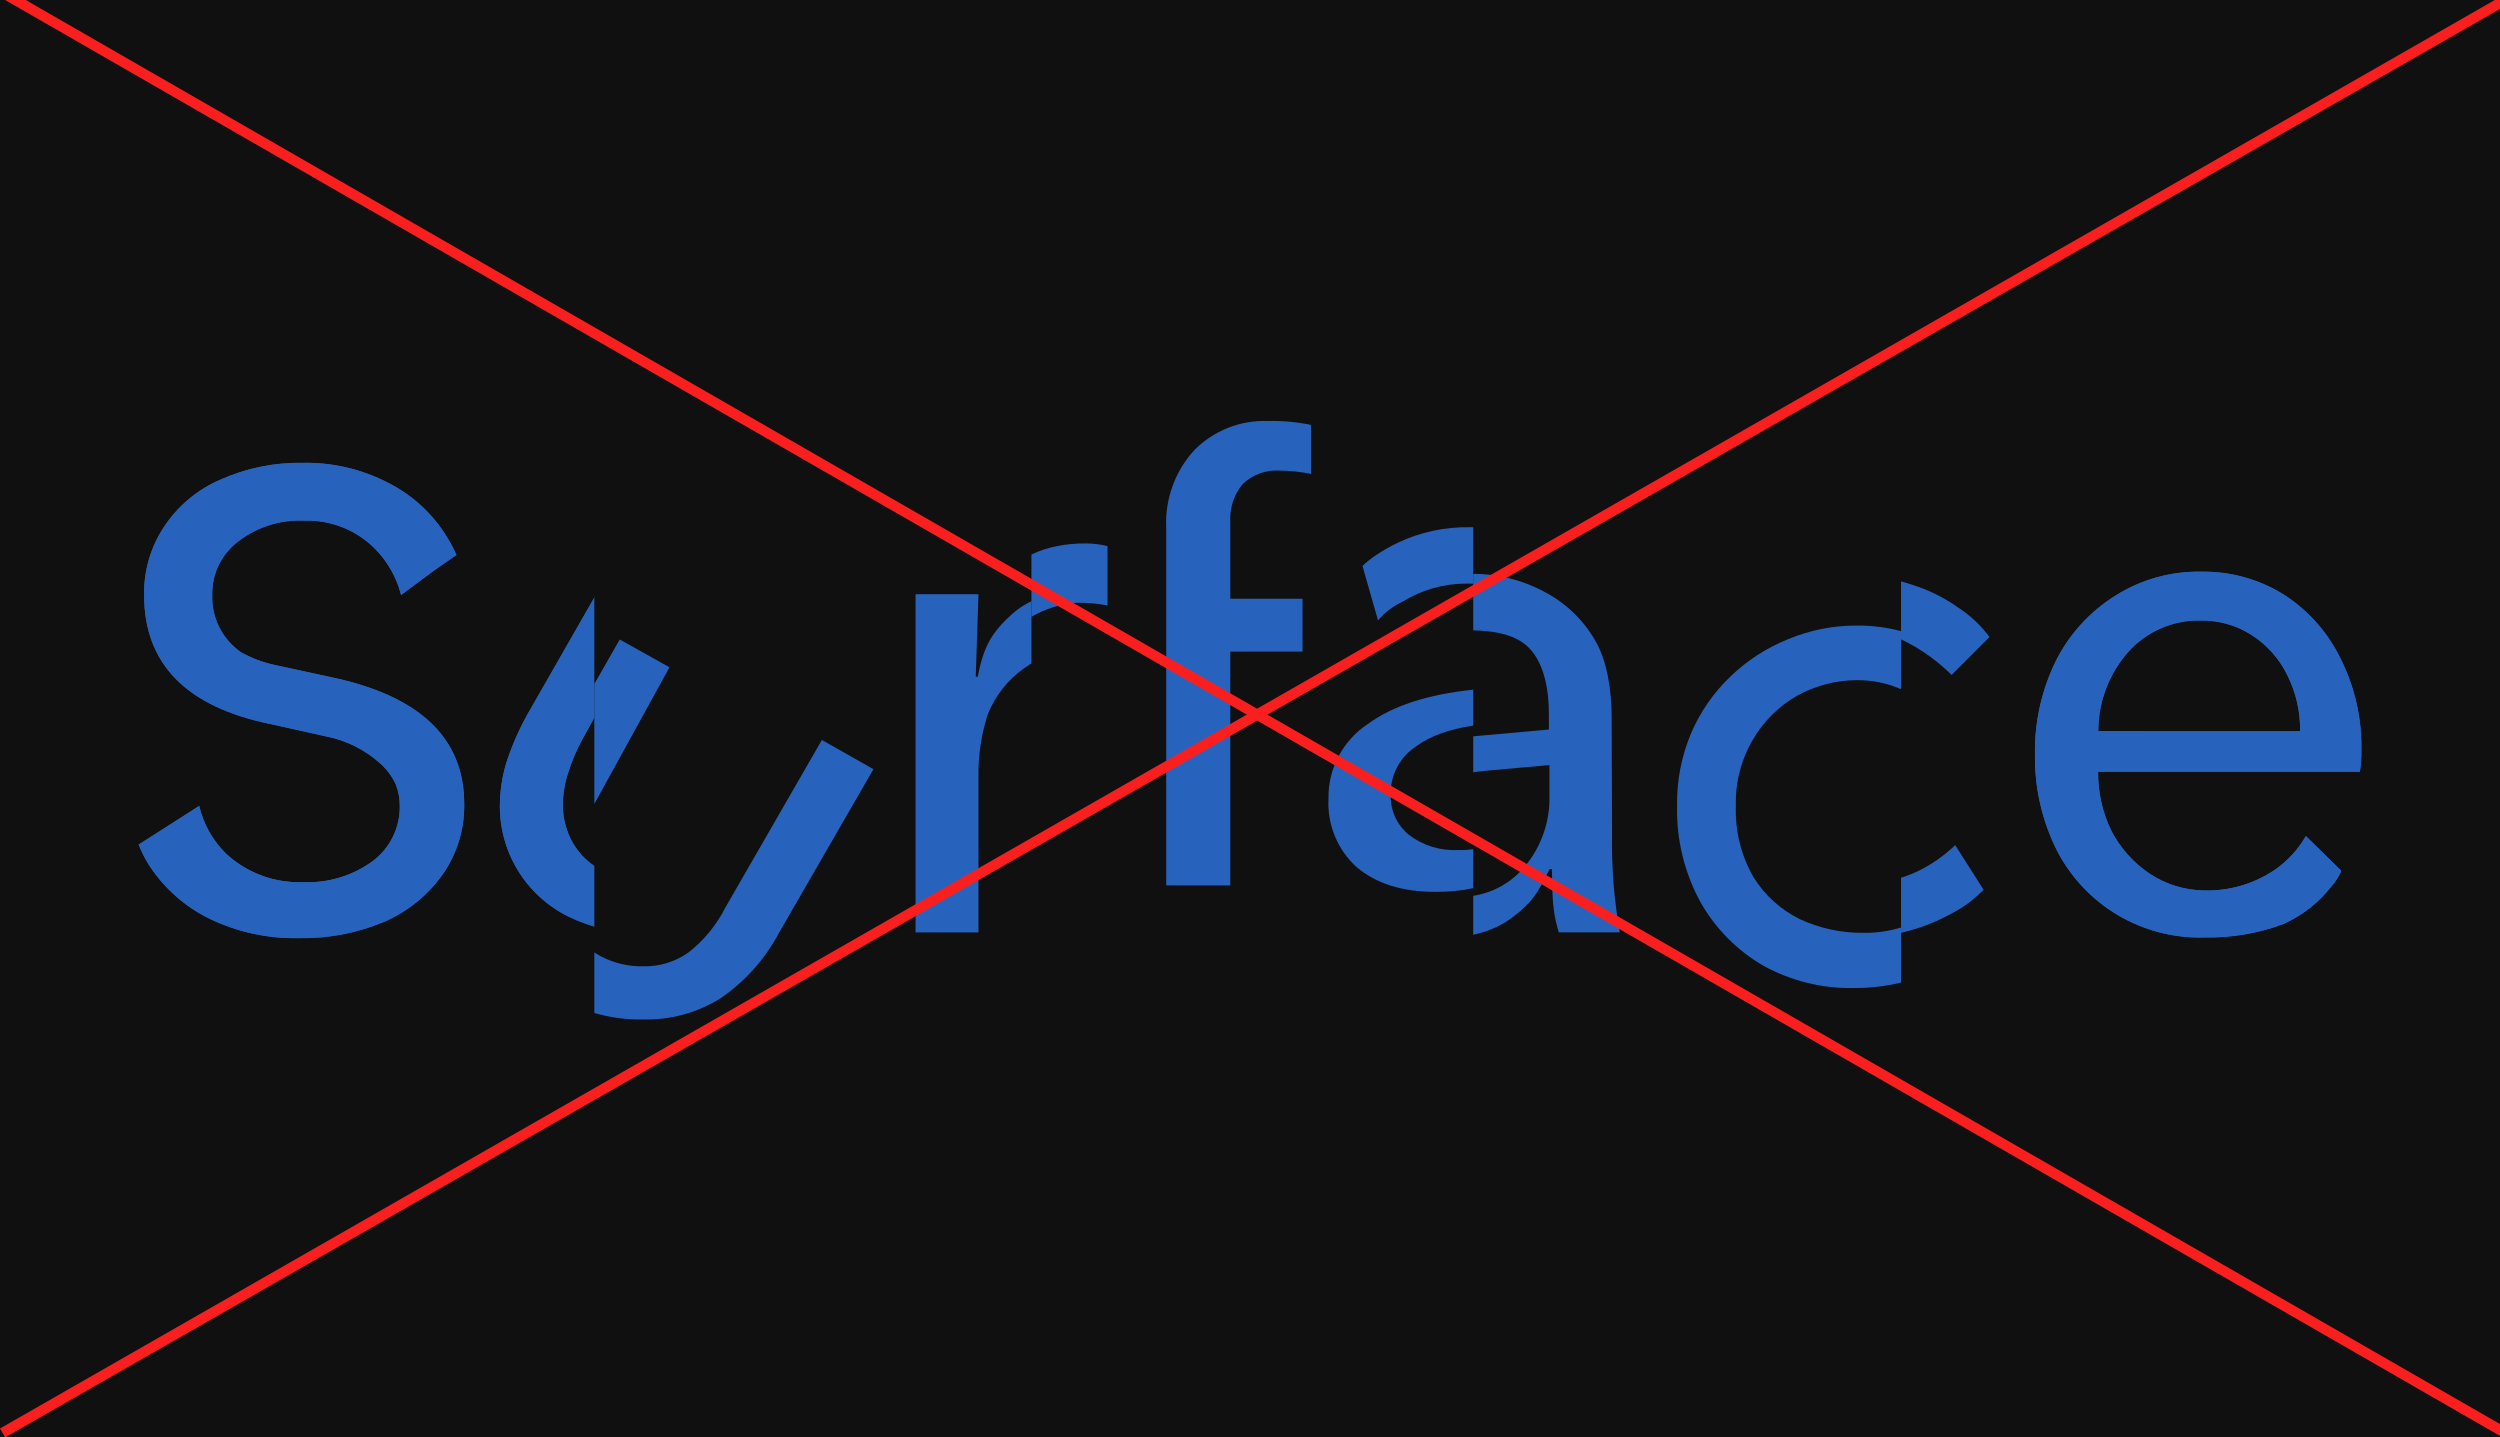 <svg width="487" height="280" viewBox="0 0 487 280" fill="none" xmlns="http://www.w3.org/2000/svg">
<g clip-path="url(#clip0)">
<rect width="487" height="280" fill="#101010"/>
<path d="M232.677 96.751C230.806 98.787 229.357 101.174 228.413 103.774C227.47 106.373 227.05 109.134 227.179 111.896V181.566H239.659V136.023H253.729V125.724H239.659V110.745C239.505 108.069 240.371 105.433 242.082 103.369C243.041 102.455 244.18 101.751 245.427 101.302C246.674 100.853 248 100.67 249.322 100.764C251.357 100.787 253.385 101 255.38 101.4V91.859C252.601 91.288 249.766 91.034 246.929 91.101C244.292 91.01 241.665 91.465 239.213 92.437C236.76 93.409 234.535 94.878 232.677 96.751V96.751Z" fill="#2763BD"/>
<path d="M64.425 131.904L53.535 129.541C51.204 129.045 48.962 128.197 46.886 127.027C46.063 126.434 45.306 125.753 44.63 124.997C42.403 122.506 41.225 119.25 41.343 115.91C41.295 113.906 41.724 111.92 42.592 110.114C43.461 108.308 44.746 106.733 46.341 105.52C50.017 102.661 54.593 101.206 59.245 101.415C61.845 101.331 64.434 101.792 66.845 102.771C69.255 103.749 71.434 105.222 73.24 107.095C75.608 109.559 77.294 112.597 78.132 115.91L84.372 111.26L88.915 108.11C88.582 107.353 88.204 106.595 87.81 105.868C87.598 105.505 87.401 105.141 87.174 104.793C84.422 100.201 80.426 96.483 75.648 94.07C70.507 91.398 64.78 90.055 58.988 90.162C53.45 90.064 47.958 91.186 42.903 93.449C38.47 95.36 34.687 98.517 32.013 102.536C29.365 106.487 27.991 111.154 28.075 115.91C28.075 129.268 36.224 137.634 52.52 141.006L63.289 143.399C67.353 144.156 71.125 146.034 74.179 148.821C75.418 149.948 76.417 151.313 77.117 152.835C77.625 154.154 77.882 155.556 77.874 156.97C77.91 159.048 77.454 161.106 76.543 162.974C75.632 164.843 74.293 166.47 72.634 167.723C68.692 170.61 63.883 172.063 59.003 171.843C53.47 172.048 48.083 170.049 44.024 166.284C41.439 163.74 39.627 160.516 38.798 156.985L37.511 157.818L27 164.527C27.242 165.133 27.515 165.724 27.803 166.314C28.09 166.905 28.575 167.829 29.014 168.495C31.921 172.988 35.994 176.605 40.798 178.961C46.202 181.565 52.142 182.862 58.139 182.747C63.903 182.865 69.626 181.766 74.936 179.521C79.524 177.513 83.469 174.28 86.341 170.177C89.075 166.191 90.504 161.454 90.43 156.621C90.43 143.768 81.762 135.528 64.425 131.904Z" fill="#2763BD"/>
<path d="M160.102 127.314L141.291 159.968C139.57 163.374 137.119 166.358 134.112 168.707C131.534 170.54 128.429 171.487 125.267 171.403C122.441 171.453 119.647 170.802 117.134 169.51C114.848 168.317 112.943 166.507 111.636 164.285C110.304 161.985 109.614 159.37 109.637 156.712C109.667 154.601 110.019 152.507 110.682 150.502C111.389 148.25 112.318 146.074 113.453 144.005L130.416 113.153L120.723 107.746L103.442 137.946C101.599 141.061 100.076 144.354 98.898 147.776C97.971 150.522 97.461 153.391 97.384 156.288C97.234 160.891 98.414 165.439 100.783 169.388C103.153 173.336 106.61 176.518 110.742 178.552C115.262 180.755 120.24 181.856 125.267 181.763C130.578 181.891 135.811 180.464 140.322 177.658C145.13 174.372 149.065 169.963 151.787 164.815L170.143 133.009L160.102 127.314Z" fill="#2763BD"/>
<path d="M197.056 119.705C193.376 123.052 191.604 125.763 190.468 131.822H190.074L190.604 115.752H178.352V181.636H190.604V150.209C190.648 146.436 191.266 142.693 192.437 139.107C193.858 135.567 196.255 132.504 199.35 130.273C202.444 128.042 206.108 126.736 209.915 126.506H210.082C211.983 126.496 213.88 126.674 215.746 127.036V115.48C214.326 115.119 212.865 114.941 211.399 114.95C206.053 114.95 200.828 116.282 197.056 119.705Z" fill="#2763BD"/>
<path d="M459.993 146.199C460.116 139.986 458.723 133.836 455.934 128.282C453.454 123.183 449.618 118.865 444.847 115.802C440.032 112.814 434.459 111.274 428.793 111.364C422.858 111.256 417.023 112.894 412.011 116.075C407.084 119.162 403.098 123.542 400.486 128.736C397.713 134.389 396.317 140.616 396.411 146.911C396.308 153.357 397.747 159.733 400.607 165.51C403.288 170.796 407.417 175.211 412.512 178.238C417.608 181.266 423.459 182.782 429.384 182.609C434.659 182.722 439.907 181.828 444.847 179.974C448.503 178.332 451.7 175.821 454.162 172.659C454.967 171.763 455.617 170.739 456.085 169.63L449.179 162.86C447.712 165.43 445.695 167.643 443.272 169.342C439.166 172.172 434.262 173.616 429.277 173.461C425.498 173.396 421.818 172.245 418.676 170.145C415.585 168.053 413.061 165.227 411.33 161.921C409.562 158.317 408.664 154.348 408.71 150.334H459.705C459.923 148.967 460.02 147.583 459.993 146.199V146.199ZM408.74 142.428C408.742 136.717 410.838 131.204 414.632 126.934C416.398 124.977 418.565 123.423 420.985 122.378C423.404 121.333 426.021 120.82 428.657 120.876C432.186 120.812 435.654 121.798 438.622 123.708C441.617 125.622 444.023 128.326 445.574 131.523C447.27 134.91 448.122 138.656 448.058 142.443L408.74 142.428Z" fill="#2763BD"/>
<path d="M313.946 139.69C313.946 134.54 313.098 128.755 310.72 124.741C308.387 120.697 304.945 117.407 300.799 115.26C296.372 112.896 291.414 111.702 286.396 111.792C281.515 111.693 276.677 112.73 272.265 114.821C270.772 115.536 269.334 116.361 267.964 117.289C267.056 117.899 266.199 118.583 265.404 119.334L268.433 129.936C269.76 128.38 271.408 127.129 273.265 126.271C276.971 123.987 281.239 122.776 285.593 122.772C290.137 122.772 294.999 123.242 297.907 126.271C300.815 129.3 301.723 134.374 301.723 139.084V142.113L288.38 143.31C278.869 144.117 271.558 146.389 266.449 150.125C264.048 151.708 262.086 153.873 260.746 156.418C259.407 158.962 258.732 161.805 258.785 164.68C258.653 167.169 259.076 169.657 260.025 171.962C260.973 174.267 262.423 176.333 264.268 178.008C268.055 181.219 273.164 182.825 279.596 182.825C285.502 182.825 290.667 181.719 294.635 178.69C298.603 175.661 299.451 174.146 301.875 169.284H302.329C302.329 176.675 302.768 178.508 303.647 181.613H315.536C314.418 175.315 313.911 168.925 314.022 162.529L313.946 139.69ZM301.829 154.654C302.039 159.923 300.242 165.076 296.801 169.072C295.219 170.904 293.247 172.358 291.03 173.328C288.813 174.297 286.406 174.758 283.988 174.676C280.57 174.849 277.201 173.808 274.476 171.738C273.311 170.792 272.382 169.588 271.762 168.221C271.142 166.854 270.847 165.362 270.902 163.862C270.86 162.018 271.287 160.193 272.143 158.559C272.998 156.925 274.255 155.534 275.794 154.517C279.055 152.104 283.725 150.635 289.804 150.11L301.829 149.035V154.654Z" fill="#2763BD"/>
<path d="M350.082 125.834C353.653 123.859 357.664 122.817 361.744 122.805C365.245 122.781 368.696 123.629 371.786 125.274C374.87 126.925 377.696 129.017 380.177 131.484L387.552 124.093C385.894 121.839 383.842 119.905 381.494 118.383C378.779 116.443 375.773 114.945 372.589 113.945C369.096 112.74 365.424 112.141 361.729 112.173C357.129 112.149 352.57 113.05 348.325 114.824C344.133 116.506 340.306 118.985 337.057 122.124C333.769 125.276 331.157 129.063 329.378 133.256C327.522 137.705 326.609 142.491 326.697 147.311C326.548 153.841 328.114 160.296 331.241 166.031C334.155 171.192 338.395 175.48 343.524 178.45C348.858 181.376 354.859 182.869 360.942 182.782C364.522 182.815 368.09 182.351 371.544 181.404C374.613 180.594 377.569 179.403 380.343 177.86C382.594 176.681 384.64 175.147 386.401 173.316L380.873 164.638C378.697 166.718 376.208 168.446 373.497 169.757C370.186 171.322 366.557 172.099 362.895 172.029C358.655 172.056 354.46 171.146 350.612 169.363C346.861 167.522 343.71 164.655 341.525 161.094C339.14 156.897 337.97 152.119 338.147 147.296C338.016 142.726 339.187 138.214 341.525 134.286C343.587 130.767 346.538 127.853 350.082 125.834V125.834Z" fill="#2763BD"/>
<path d="M64.425 131.904L53.535 129.541C51.204 129.045 48.962 128.197 46.886 127.027C46.063 126.434 45.306 125.753 44.63 124.997C42.403 122.506 41.225 119.25 41.343 115.91C41.295 113.906 41.724 111.92 42.592 110.114C43.461 108.308 44.746 106.733 46.341 105.52C50.017 102.661 54.593 101.206 59.245 101.415C61.845 101.331 64.434 101.792 66.845 102.771C69.255 103.749 71.434 105.222 73.24 107.095C75.608 109.559 77.294 112.597 78.132 115.91L84.372 111.26L88.915 108.11C88.582 107.353 88.204 106.595 87.81 105.868C87.598 105.505 87.401 105.141 87.174 104.793C84.422 100.201 80.426 96.483 75.648 94.07C70.507 91.398 64.78 90.055 58.988 90.162C53.45 90.064 47.958 91.186 42.903 93.449C38.47 95.36 34.687 98.517 32.013 102.536C29.365 106.487 27.991 111.154 28.075 115.91C28.075 129.268 36.224 137.634 52.52 141.006L63.289 143.399C67.353 144.156 71.125 146.034 74.179 148.821C75.418 149.948 76.417 151.313 77.117 152.835C77.625 154.154 77.882 155.556 77.874 156.97C77.91 159.048 77.454 161.106 76.543 162.974C75.632 164.843 74.293 166.47 72.634 167.723C68.692 170.61 63.883 172.063 59.003 171.843C53.47 172.048 48.083 170.049 44.024 166.284C41.439 163.74 39.627 160.516 38.798 156.985L37.511 157.818L27 164.527C27.242 165.133 27.515 165.724 27.803 166.314C28.09 166.905 28.575 167.829 29.014 168.495C31.921 172.988 35.994 176.605 40.798 178.961C46.202 181.565 52.142 182.862 58.139 182.747C63.903 182.865 69.626 181.766 74.936 179.521C79.524 177.513 83.469 174.28 86.341 170.177C89.075 166.191 90.504 161.454 90.43 156.621C90.43 143.768 81.762 135.528 64.425 131.904Z" fill="#2763BD"/>
<path d="M160.102 127.314L141.291 159.968C139.57 163.374 137.119 166.358 134.112 168.707C131.534 170.54 128.429 171.487 125.267 171.403C122.441 171.453 119.647 170.802 117.134 169.51C114.848 168.317 112.943 166.507 111.636 164.285C110.304 161.985 109.614 159.37 109.637 156.712C109.667 154.601 110.019 152.507 110.682 150.502C111.389 148.25 112.318 146.074 113.453 144.005L130.416 113.153L120.723 107.746L103.442 137.946C101.599 141.061 100.076 144.354 98.898 147.776C97.971 150.522 97.461 153.391 97.384 156.288C97.234 160.891 98.414 165.439 100.783 169.388C103.153 173.336 106.61 176.518 110.742 178.552C115.262 180.755 120.24 181.856 125.267 181.763C130.578 181.891 135.811 180.464 140.322 177.658C145.13 174.372 149.065 169.963 151.787 164.815L170.143 133.009L160.102 127.314Z" fill="#2763BD"/>
<path d="M459.993 146.199C460.116 139.986 458.723 133.836 455.934 128.282C453.454 123.183 449.618 118.865 444.847 115.802C440.032 112.814 434.459 111.274 428.793 111.364C422.858 111.256 417.023 112.894 412.011 116.075C407.084 119.162 403.098 123.542 400.486 128.736C397.713 134.389 396.317 140.616 396.411 146.911C396.308 153.357 397.747 159.733 400.607 165.51C403.288 170.796 407.417 175.211 412.512 178.238C417.608 181.266 423.459 182.782 429.384 182.609C434.659 182.722 439.907 181.828 444.847 179.974C448.503 178.332 451.7 175.821 454.162 172.659C454.967 171.763 455.617 170.739 456.085 169.63L449.179 162.86C447.712 165.43 445.695 167.643 443.272 169.342C439.166 172.172 434.262 173.616 429.277 173.461C425.498 173.396 421.818 172.245 418.676 170.145C415.585 168.053 413.061 165.227 411.33 161.921C409.562 158.317 408.664 154.348 408.71 150.334H459.705C459.923 148.967 460.02 147.583 459.993 146.199V146.199ZM408.74 142.428C408.742 136.717 410.838 131.204 414.632 126.934C416.398 124.977 418.565 123.423 420.985 122.378C423.404 121.333 426.021 120.82 428.657 120.876C432.186 120.812 435.654 121.798 438.622 123.708C441.617 125.622 444.023 128.326 445.574 131.523C447.27 134.91 448.122 138.656 448.058 142.443L408.74 142.428Z" fill="#2763BD"/>
<rect x="115.777" y="84.719" width="57.069" height="114.138" fill="#101010"/>
<path fill-rule="evenodd" clip-rule="evenodd" d="M115.777 197.329C118.849 198.224 122.049 198.654 125.268 198.595C130.579 198.723 135.812 197.296 140.323 194.49C145.131 191.204 149.066 186.795 151.788 181.647L170.145 149.841L160.103 144.146L141.293 176.8C139.572 180.206 137.12 183.19 134.113 185.539C131.535 187.372 128.431 188.319 125.268 188.235C122.443 188.285 119.649 187.634 117.135 186.342C116.666 186.097 116.213 185.826 115.777 185.531V197.329ZM115.777 156.613V133.224L120.725 124.578L130.418 129.985L115.777 156.613Z" fill="#2763BD"/>
<rect x="200.926" y="84.723" width="86.056" height="103.268" fill="#101010"/>
<path fill-rule="evenodd" clip-rule="evenodd" d="M286.983 102.697C286.789 102.697 286.594 102.698 286.4 102.702C281.518 102.603 276.681 103.64 272.269 105.731C270.776 106.446 269.338 107.271 267.968 108.2C267.06 108.809 266.203 109.493 265.408 110.244L268.437 120.846C269.764 119.29 271.412 118.039 273.269 117.181C276.975 114.897 281.243 113.686 285.597 113.682C286.057 113.682 286.52 113.687 286.983 113.699V102.697ZM286.983 134.351C278.152 135.257 271.308 137.485 266.453 141.035C264.052 142.618 262.09 144.783 260.75 147.328C259.41 149.872 258.736 152.715 258.789 155.59C258.657 158.079 259.08 160.567 260.029 162.872C260.977 165.178 262.426 167.243 264.272 168.918C268.058 172.129 273.168 173.735 279.599 173.735C282.22 173.735 284.695 173.517 286.983 173.01V165.41C285.997 165.561 284.995 165.62 283.992 165.586C280.574 165.759 277.205 164.719 274.48 162.648C273.315 161.702 272.386 160.498 271.766 159.131C271.146 157.764 270.851 156.272 270.906 154.772C270.864 152.928 271.291 151.103 272.147 149.469C273.002 147.835 274.259 146.444 275.798 145.428C278.535 143.403 282.263 142.042 286.983 141.347V134.351Z" fill="#2763BD"/>
<path fill-rule="evenodd" clip-rule="evenodd" d="M228.413 94.684C229.357 92.084 230.806 89.697 232.677 87.661C234.535 85.788 236.76 84.319 239.213 83.347C241.665 82.375 244.292 81.92 246.929 82.011C249.766 81.944 252.601 82.198 255.38 82.769V92.311C253.385 91.91 251.357 91.697 249.322 91.674C248 91.58 246.674 91.764 245.427 92.212C244.18 92.661 243.041 93.365 242.082 94.279C240.371 96.343 239.505 98.979 239.659 101.655V116.634H253.729V126.933H239.659V172.476H227.179V102.806C227.05 100.044 227.47 97.283 228.413 94.684Z" fill="#2763BD"/>
<path fill-rule="evenodd" clip-rule="evenodd" d="M200.922 120.156V108.022C204.062 106.497 207.701 105.86 211.398 105.86C212.863 105.851 214.324 106.029 215.745 106.39V117.946C213.878 117.584 211.981 117.407 210.08 117.416H209.913C206.733 117.608 203.653 118.551 200.922 120.156Z" fill="#2763BD"/>
<rect x="325.027" y="93.781" width="45.293" height="90.586" fill="#101010"/>
<path fill-rule="evenodd" clip-rule="evenodd" d="M370.322 180.675V191.405C367.252 192.141 364.102 192.499 360.942 192.47C354.859 192.556 348.858 191.064 343.524 188.138C338.395 185.168 334.155 180.88 331.241 175.718C328.114 169.984 326.548 163.529 326.697 156.998C326.609 152.178 327.522 147.392 329.378 142.943C331.157 138.75 333.769 134.963 337.057 131.811C340.306 128.673 344.133 126.194 348.325 124.511C352.57 122.738 357.129 121.836 361.729 121.861C364.632 121.835 367.522 122.2 370.322 122.942V134.253C367.623 133.074 364.701 132.472 361.744 132.493C357.664 132.505 353.653 133.547 350.082 135.522C346.538 137.54 343.587 140.455 341.525 143.973C339.187 147.901 338.016 152.414 338.147 156.983C337.97 161.807 339.14 166.585 341.525 170.781C343.71 174.342 346.861 177.21 350.612 179.051C354.46 180.833 358.655 181.744 362.895 181.716C365.418 181.765 367.924 181.411 370.322 180.675Z" fill="#2763BD"/>
<line y1="-1" x2="561.581" y2="-1" transform="matrix(0.867 0.499 -0.498 0.867 1 0)" stroke="#F91F1F" stroke-width="2"/>
<line y1="-1" x2="561.137" y2="-1" transform="matrix(0.868 -0.497 0.497 0.868 1 280)" stroke="#F91F1F" stroke-width="2"/>
</g>
<defs>
<clipPath id="clip0">
<rect width="487" height="280" fill="white"/>
</clipPath>
</defs>
</svg>
